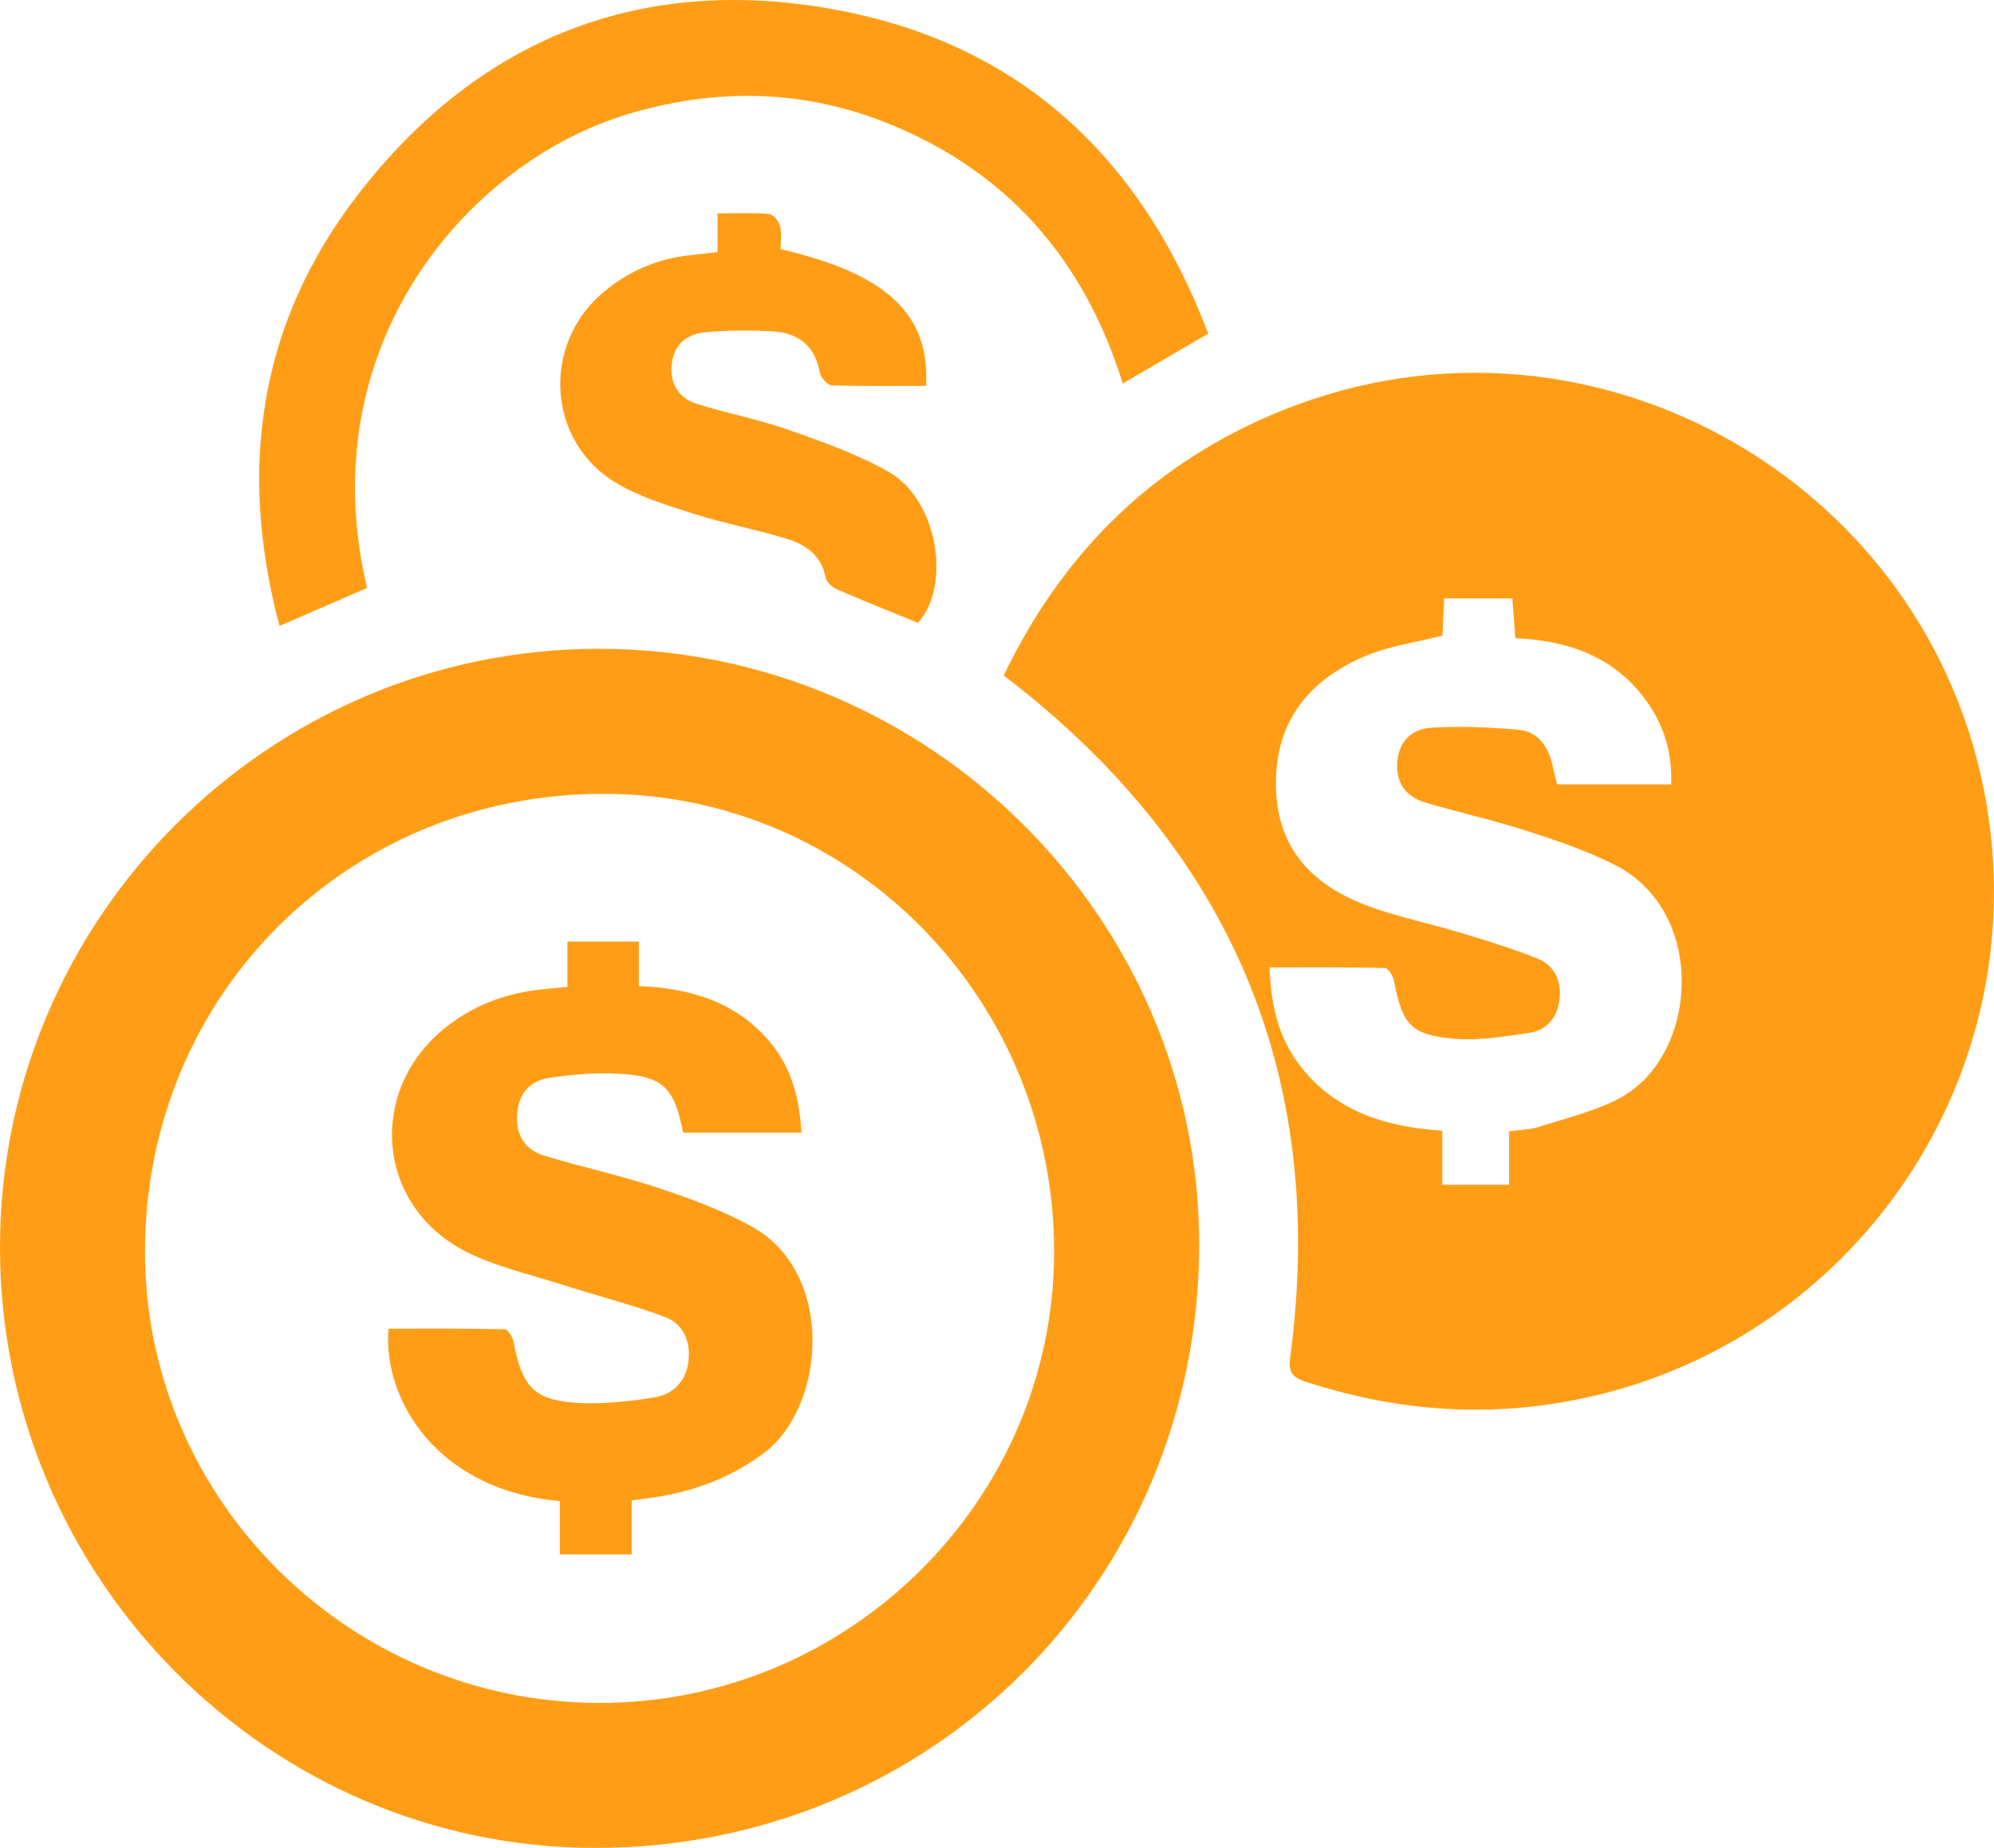 <?xml version="1.0" encoding="utf-8"?>
<!-- Generator: Adobe Illustrator 16.0.0, SVG Export Plug-In . SVG Version: 6.00 Build 0)  -->
<!DOCTYPE svg PUBLIC "-//W3C//DTD SVG 1.1//EN" "http://www.w3.org/Graphics/SVG/1.1/DTD/svg11.dtd">
<svg version="1.1" id="Layer_1" xmlns="http://www.w3.org/2000/svg" xmlns:xlink="http://www.w3.org/1999/xlink" x="0px" y="0px"
	 width="48.556px" height="45px" viewBox="0 0 48.556 45" enable-background="new 0 0 48.556 45" xml:space="preserve">
<g>
	<path fill-rule="evenodd" clip-rule="evenodd" fill="#FF9E16" d="M24.441,16.449c1.465-3.047,3.705-5.217,6.799-6.46
		c7.603-3.057,16.098,1.9,17.199,10.017c0.961,7.074-4.133,13.526-11.241,14.257c-1.849,0.19-3.637-0.043-5.396-0.612
		c-0.316-0.103-0.433-0.222-0.385-0.59c0.884-6.633-1.292-12.049-6.504-16.244C24.772,16.703,24.63,16.596,24.441,16.449z
		 M35.126,15.477c-0.662,0.17-1.31,0.255-1.886,0.501c-1.345,0.573-2.172,1.562-2.17,3.104c0.004,1.4,0.692,2.383,2.18,2.956
		c0.747,0.288,1.545,0.44,2.312,0.675c0.642,0.195,1.286,0.387,1.904,0.642c0.396,0.165,0.562,0.548,0.511,0.981
		c-0.053,0.436-0.304,0.751-0.738,0.815c-0.597,0.088-1.21,0.193-1.803,0.146c-1.085-0.09-1.285-0.339-1.491-1.416
		c-0.022-0.118-0.142-0.307-0.22-0.309c-0.93-0.021-1.859-0.014-2.81-0.014c0.035,0.91,0.21,1.684,0.713,2.354
		c0.859,1.141,2.086,1.53,3.493,1.622c0,0.469,0,0.887,0,1.316c0.563,0,1.066,0,1.628,0c0-0.452,0-0.871,0-1.301
		c0.282-0.04,0.52-0.041,0.735-0.11c0.665-0.217,1.366-0.377,1.974-0.707c1.902-1.034,2.126-4.527-0.135-5.671
		c-0.683-0.346-1.42-0.594-2.151-0.83c-0.811-0.261-1.646-0.445-2.463-0.687c-0.484-0.143-0.727-0.485-0.682-1.005
		c0.044-0.514,0.381-0.795,0.838-0.819c0.696-0.04,1.401-0.011,2.098,0.049c0.479,0.041,0.734,0.393,0.838,0.852
		c0.035,0.159,0.076,0.317,0.117,0.48c0.926,0,1.839,0,2.776,0c0.029-0.749-0.164-1.399-0.564-1.978
		c-0.773-1.117-1.92-1.525-3.229-1.582c-0.026-0.355-0.05-0.66-0.074-0.969c-0.573,0-1.106,0-1.659,0
		C35.152,14.923,35.138,15.229,35.126,15.477z"/>
	<path fill-rule="evenodd" clip-rule="evenodd" fill="#FF9E16" d="M0,30.383c-0.004-8.02,6.539-14.573,14.564-14.584
		c8.04-0.012,14.645,6.539,14.638,14.517C29.194,38.504,22.675,45.009,14.484,45C6.523,44.992,0.004,38.414,0,30.383z
		 M14.562,41.469c6.079,0.023,11.082-4.907,11.107-10.947c0.026-6.144-4.863-11.161-10.909-11.191
		C8.495,19.298,3.551,24.193,3.531,30.448C3.512,36.485,8.475,41.445,14.562,41.469z"/>
	<path fill-rule="evenodd" clip-rule="evenodd" fill="#FF9E16" d="M8.939,14.318c-0.688,0.298-1.377,0.597-2.132,0.924
		C5.787,11.42,6.304,7.864,8.717,4.738c2.964-3.841,6.963-5.396,11.725-4.484c4.456,0.853,7.38,3.638,8.979,7.871
		c-0.711,0.415-1.376,0.802-2.081,1.214C26.4,6.308,24.496,4.125,21.52,2.965c-2.045-0.797-4.135-0.816-6.236-0.184
		C11.367,3.963,7.542,8.435,8.939,14.318z"/>
	<path fill-rule="evenodd" clip-rule="evenodd" fill="#FF9E16" d="M22.354,15.168c-0.674-0.275-1.329-0.536-1.975-0.818
		c-0.115-0.05-0.253-0.176-0.274-0.288c-0.105-0.549-0.496-0.808-0.967-0.949c-0.737-0.222-1.499-0.364-2.232-0.598
		c-0.652-0.208-1.332-0.411-1.91-0.759c-1.674-1.009-1.812-3.352-0.322-4.623c0.632-0.54,1.36-0.847,2.188-0.924
		c0.193-0.018,0.386-0.046,0.611-0.073c0-0.313,0-0.588,0-0.94c0.442,0,0.849-0.02,1.251,0.014c0.102,0.009,0.243,0.176,0.272,0.292
		c0.046,0.183,0.013,0.385,0.013,0.564c2.584,0.603,3.637,1.58,3.542,3.331c-0.762,0-1.53,0.012-2.298-0.014
		c-0.103-0.004-0.267-0.185-0.287-0.304c-0.115-0.659-0.53-0.975-1.154-1.01c-0.553-0.03-1.114-0.029-1.664,0.026
		c-0.442,0.047-0.753,0.312-0.792,0.804c-0.038,0.479,0.193,0.806,0.63,0.942c0.735,0.229,1.498,0.372,2.224,0.629
		c0.83,0.292,1.674,0.591,2.435,1.023C22.837,12.173,23.173,14.262,22.354,15.168z"/>
	<path fill-rule="evenodd" clip-rule="evenodd" fill="#FF9E16" d="M15.384,36.537c0,0.439,0,0.861,0,1.314c-0.594,0-1.146,0-1.752,0
		c0-0.435,0-0.869,0-1.298c-2.918-0.249-4.313-2.401-4.173-4.198c0.938,0,1.886-0.008,2.833,0.015
		c0.077,0.001,0.193,0.19,0.215,0.308c0.208,1.125,0.515,1.441,1.657,1.489c0.584,0.024,1.18-0.046,1.76-0.136
		c0.459-0.072,0.771-0.381,0.837-0.857c0.068-0.488-0.11-0.931-0.566-1.102c-0.825-0.311-1.687-0.524-2.527-0.795
		c-0.779-0.249-1.597-0.43-2.32-0.797c-2.198-1.119-2.421-3.951-0.475-5.478c0.693-0.544,1.486-0.827,2.356-0.913
		c0.178-0.018,0.355-0.032,0.588-0.055c0-0.375,0-0.727,0-1.104c0.598,0,1.137,0,1.74,0c0,0.342,0,0.693,0,1.082
		c1.288,0.054,2.394,0.398,3.208,1.382c0.518,0.623,0.701,1.361,0.752,2.189c-0.972,0-1.928,0-2.883,0
		c-0.219-1.136-0.497-1.394-1.686-1.442c-0.52-0.02-1.048,0.031-1.565,0.105c-0.476,0.068-0.752,0.381-0.79,0.875
		c-0.039,0.508,0.183,0.879,0.666,1.023c0.926,0.28,1.876,0.485,2.793,0.791c0.774,0.258,1.555,0.545,2.264,0.939
		c2.038,1.135,1.796,4.406,0.26,5.531c-0.852,0.623-1.79,0.953-2.818,1.082C15.647,36.504,15.535,36.519,15.384,36.537z"/>
</g>
</svg>
